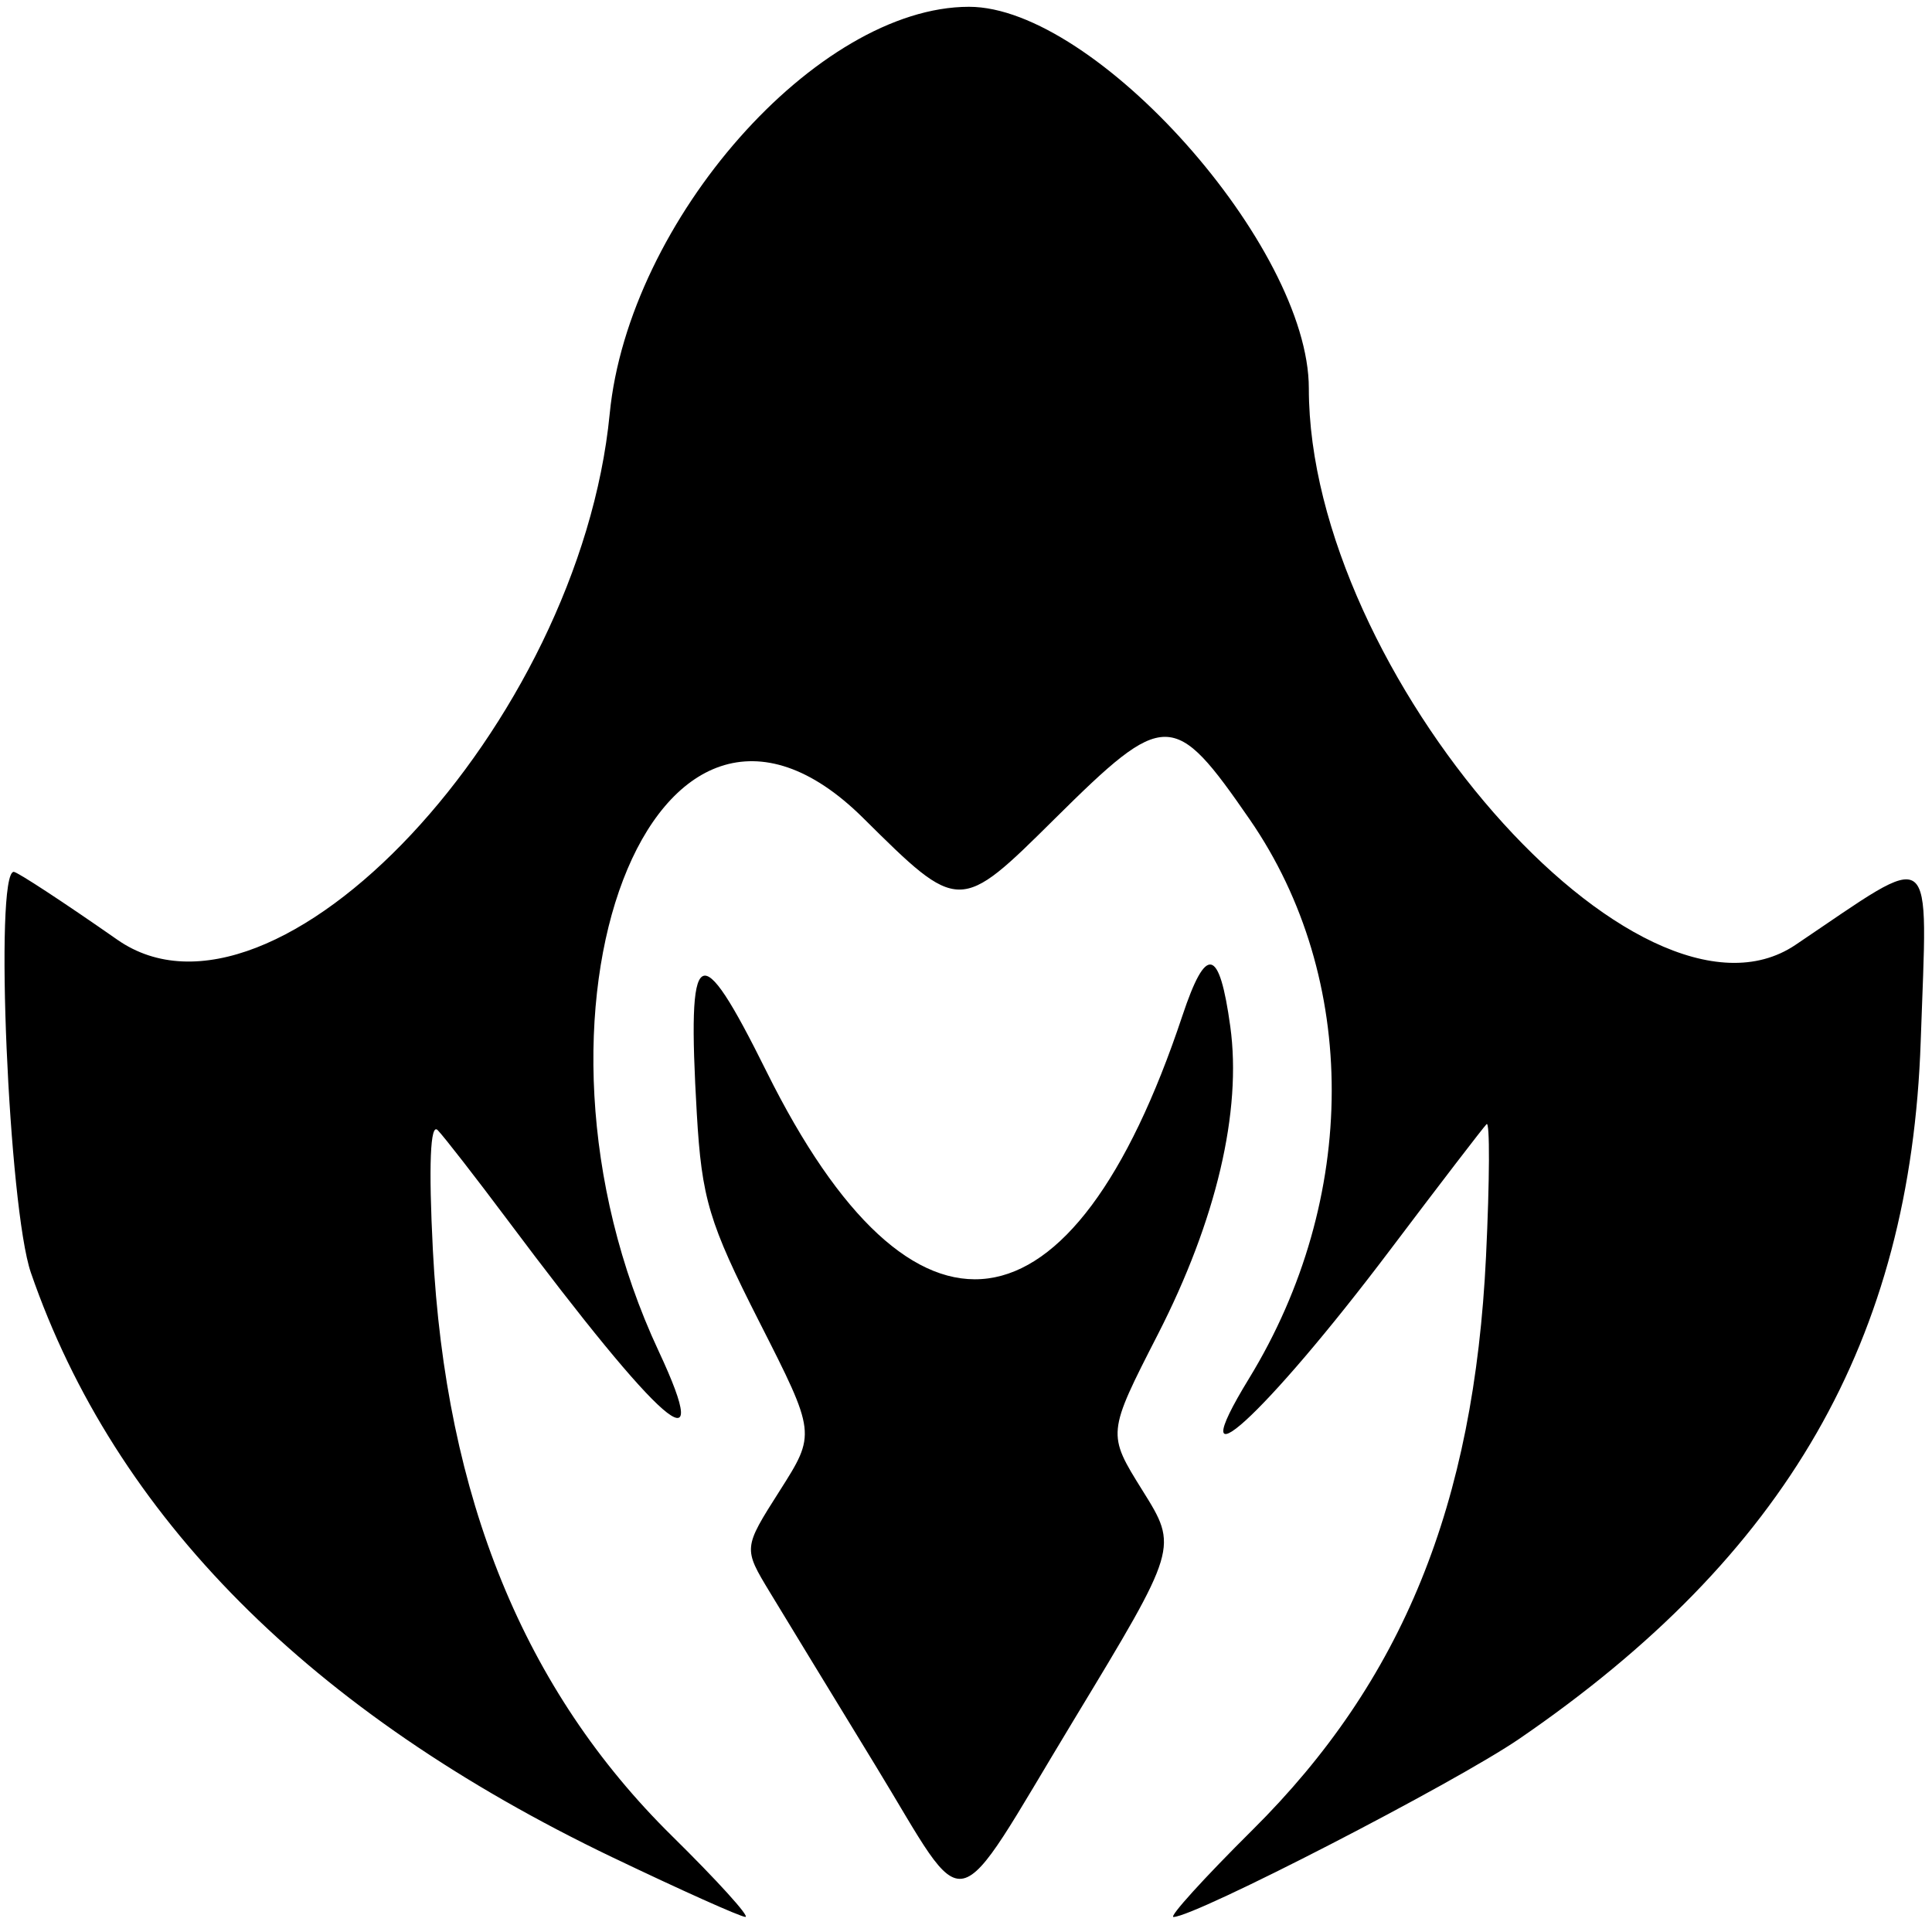 <?xml version="1.0" encoding="UTF-8" standalone="no"?>
<!-- Created with Inkscape (http://www.inkscape.org/) -->

<svg
   width="120"
   height="120"
   viewBox="0 0 120 120"
   version="1.1"
   id="svg1"
   inkscape:export-filename="icon.svg"
   inkscape:export-xdpi="96"
   inkscape:export-ydpi="96"
   xmlns:inkscape="http://www.inkscape.org/namespaces/inkscape"
   xmlns:sodipodi="http://sodipodi.sourceforge.net/DTD/sodipodi-0.dtd"
   xmlns="http://www.w3.org/2000/svg"
   xmlns:svg="http://www.w3.org/2000/svg">
  <sodipodi:namedview
     id="namedview1"
     pagecolor="#ffffff"
     bordercolor="#111111"
     borderopacity="1"
     inkscape:showpageshadow="0"
     inkscape:pageopacity="0"
     inkscape:pagecheckerboard="1"
     inkscape:deskcolor="#d1d1d1"
     inkscape:document-units="px" />
  <defs
     id="defs1" />
  <g
     inkscape:label="Capa 1"
     inkscape:groupmode="layer"
     id="layer1">
    <path
       style="fill:#000000;stroke-width:1.197"
       d="M 38.056,115.37 C 19.269,106.362 7.136,94.168 1.92,79.053 0.53,75.025 -0.363,54.152 0.855,54.152 c 0.219,0 3.112,1.896 6.429,4.213 C 17.069,65.201 35.994,44.991 37.87,25.7 39.038,13.691 50.753,0.422 60.188,0.422 c 7.851,0 21.106,14.884 21.106,23.699 0,17.631 20.519,41.098 30.225,34.568 8.863,-5.962 8.201,-6.471 7.78,5.979 -0.627,18.558 -8.335,31.956 -24.923,43.325 -4.021,2.756 -20.129,11.057 -21.488,11.074 -0.301,0.004 1.906,-2.428 4.903,-5.403 9.319,-9.252 13.766,-20.174 14.509,-35.633 0.227,-4.72 0.243,-8.414 0.035,-8.209 -0.207,0.205 -2.912,3.731 -6.01,7.836 -7.767,10.289 -13.186,15.223 -8.746,7.963 6.833,-11.174 6.851,-24.859 0.044,-34.722 -4.715,-6.832 -5.259,-6.834 -12.099,-0.055 -5.937,5.885 -5.937,5.885 -11.916,-0.041 -12.977,-12.862 -22.536,12.081 -12.695,33.124 3.545,7.58 0.233,4.707 -9.375,-8.134 -1.996,-2.668 -3.954,-5.186 -4.351,-5.597 -0.463,-0.479 -0.57,2.189 -0.3,7.462 0.79,15.383 5.667,27.33 14.853,36.379 2.812,2.77 4.863,5.032 4.556,5.026 -0.306,-0.006 -4.014,-1.669 -8.241,-3.695 z m 16.292,-5.756 c -2.676,-4.381 -5.613,-9.2 -6.526,-10.709 -1.661,-2.744 -1.661,-2.744 0.602,-6.302 2.263,-3.558 2.263,-3.558 -1.267,-10.509 -3.123,-6.149 -3.57,-7.64 -3.877,-12.92 -0.622,-10.718 0.096,-11.153 4.327,-2.623 9.115,18.375 18.999,17.052 25.832,-3.458 1.479,-4.439 2.297,-4.257 2.976,0.664 0.725,5.259 -0.867,12.029 -4.496,19.12 -3.159,6.172 -3.159,6.172 -0.951,9.709 2.208,3.536 2.208,3.536 -4.286,14.267 -7.736,12.784 -6.395,12.484 -12.334,2.761 z"
       id="path8" />
  </g>
</svg>
